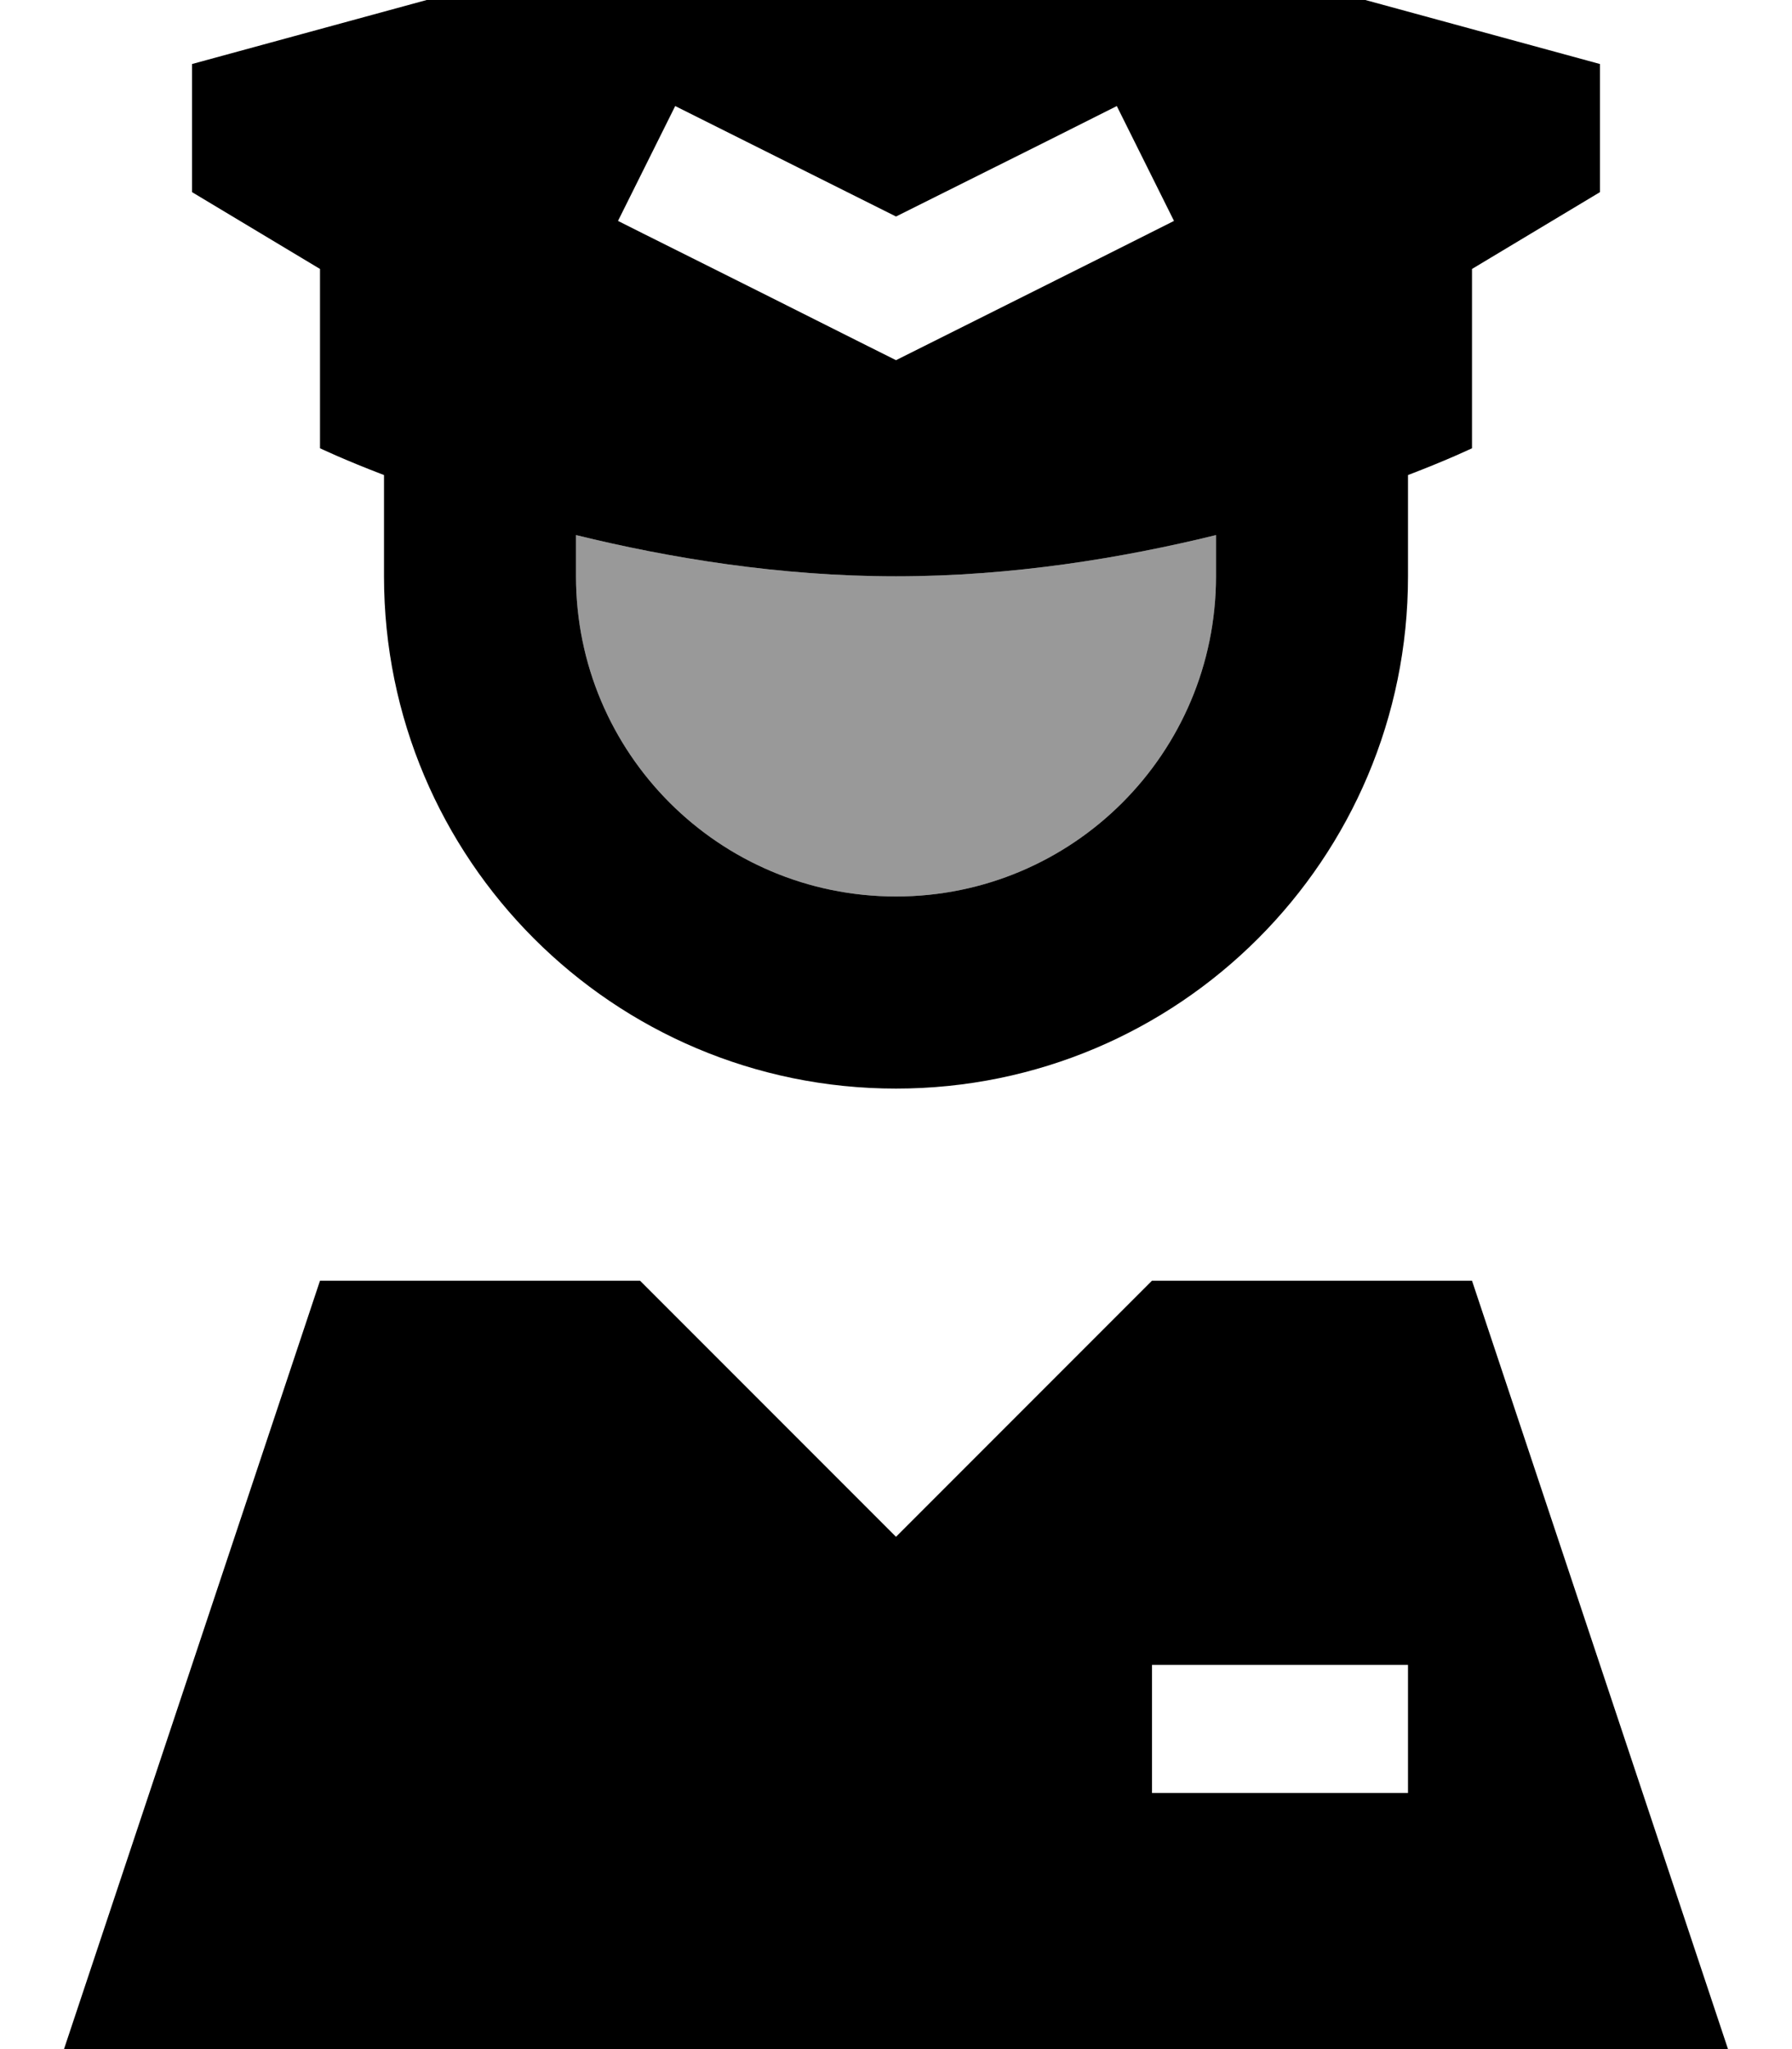 <svg xmlns="http://www.w3.org/2000/svg" viewBox="0 0 448 512"><!--! Font Awesome Pro 7.0.0 by @fontawesome - https://fontawesome.com License - https://fontawesome.com/license (Commercial License) Copyright 2025 Fonticons, Inc. --><path opacity=".4" fill="currentColor" d="M144 133.7l0 10.3c0 44.2 35.8 80 80 80s80-35.8 80-80l0-10.3c-23.2 5.7-50.9 10.3-80 10.3s-56.8-4.6-80-10.3z"/><path fill="currentColor" d="M48 48l0-32 176-48 176 48 0 32-32 19.2 0 44.8s-5.8 2.8-16 6.7l0 25.3c0 70.7-57.3 128-128 128S96 214.7 96 144l0-25.3c-10.2-3.9-16-6.7-16-6.7L80 67.2 48 48zm176 96c-29.1 0-56.8-4.6-80-10.3l0 10.3c0 44.2 35.8 80 80 80s80-35.8 80-80l0-10.3c-23.2 5.7-50.9 10.3-80 10.3zm0 240l64-64 80 0 64 192-416 0 64-192 80 0 64 64zM168.8 26.5L154.5 55.2c3.9 2 24.7 12.3 62.3 31.2l7.2 3.6 7.2-3.6c37.6-18.8 58.4-29.2 62.3-31.2L279.2 26.5c-5.1 2.6-23.5 11.8-55.2 27.6-31.6-15.8-50-25-55.2-27.6zM304 416l-16 0 0 32 64 0 0-32-48 0z"/></svg>